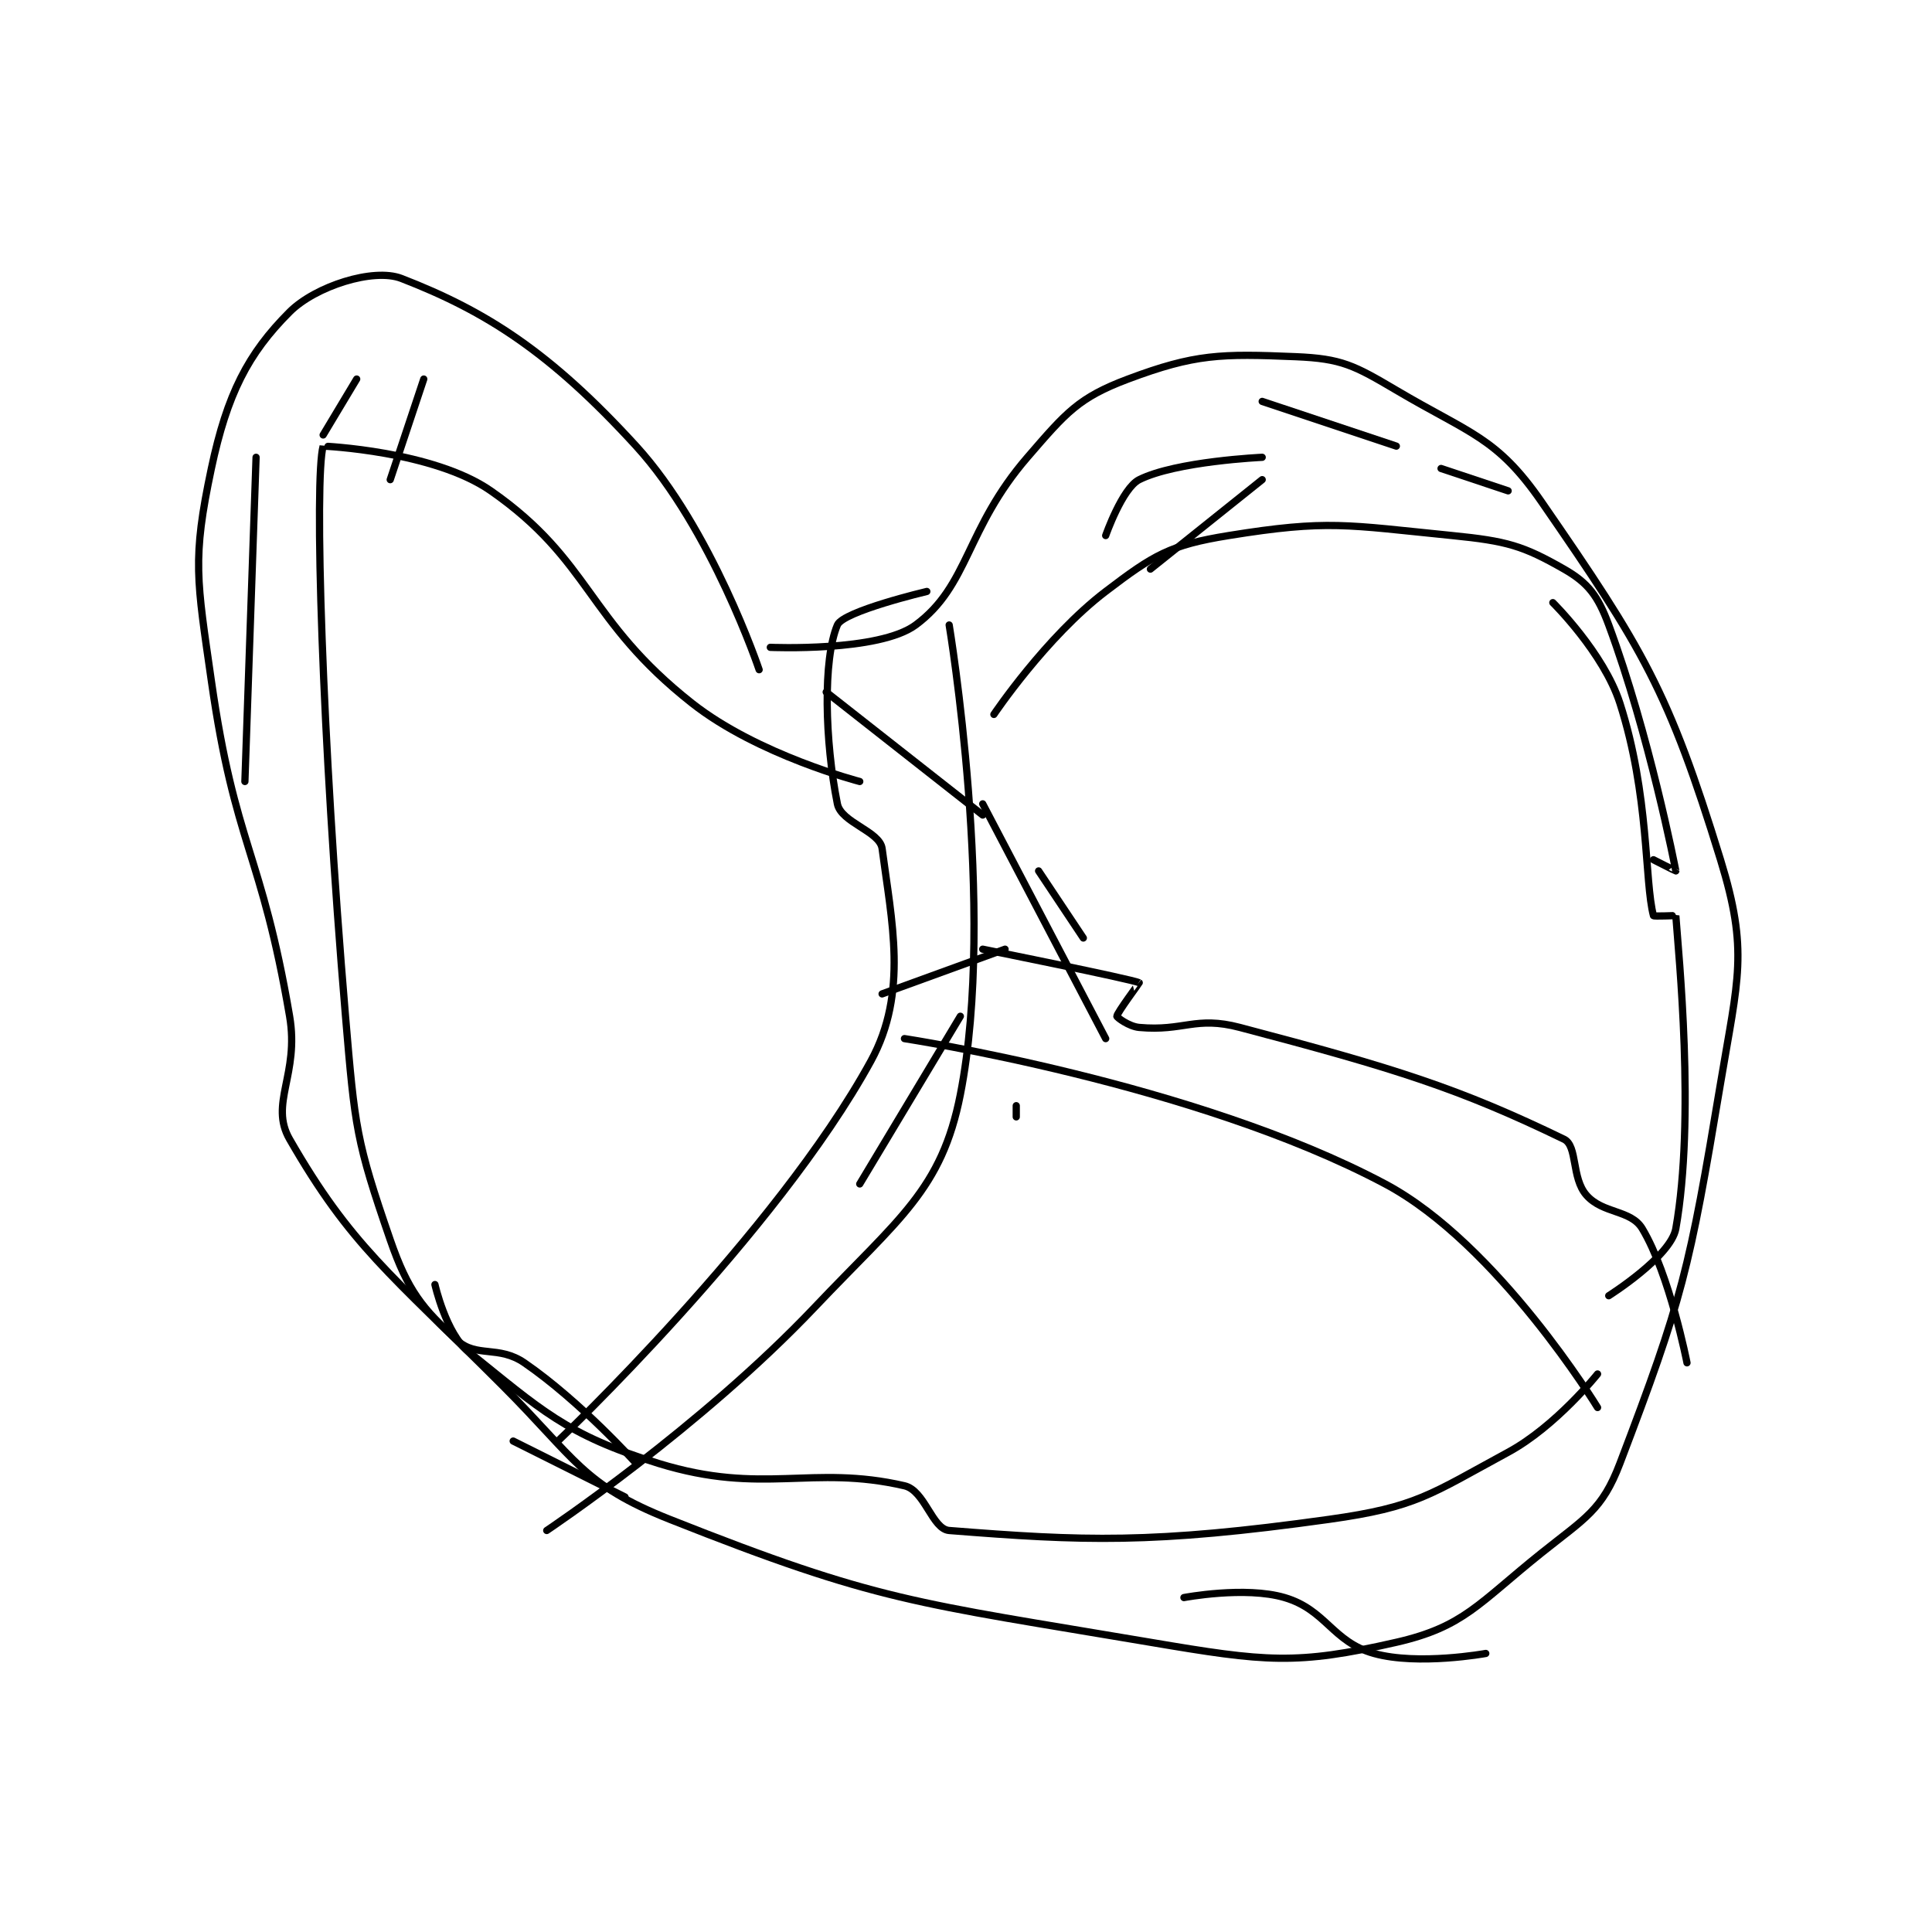 <?xml version="1.0" encoding="utf-8"?>
<!DOCTYPE svg PUBLIC "-//W3C//DTD SVG 1.1//EN" "http://www.w3.org/Graphics/SVG/1.1/DTD/svg11.dtd">
<svg viewBox="0 0 800 800" preserveAspectRatio="xMinYMin meet" xmlns="http://www.w3.org/2000/svg" version="1.1">
<g fill="none" stroke="black" stroke-linecap="round" stroke-linejoin="round" stroke-width="0.648">
<g transform="translate(87.52,115.296) scale(4.629) translate(-176,-109.133)">
<path id="0" d="M225 144.133 C225 144.133 220.765 131.532 214 124.133 C206.303 115.715 200.576 112.066 193 109.133 C190.502 108.166 185.308 109.826 183 112.133 C179.272 115.861 177.41 119.486 176 126.133 C174.27 134.29 174.705 136.065 176 145.133 C178.114 159.929 180.48 160.371 183 175.133 C183.889 180.339 181.165 182.946 183 186.133 C188.495 195.678 191.922 198.055 202 208.133 C208.637 214.77 209.203 217.042 217 220.133 C235.689 227.544 238.869 227.557 260 231.133 C270.363 232.887 273.039 233.181 282 231.133 C288.04 229.753 289.347 227.656 295 223.133 C298.905 220.01 300.405 219.319 302 215.133 C307.595 200.446 308.217 197.833 311 181.133 C312.568 171.725 313.522 169.329 311 161.133 C306.344 146.002 304.081 142.285 295 129.133 C290.997 123.336 288.626 123.049 282 119.133 C278.225 116.903 277.104 116.304 273 116.133 C266.291 115.854 263.994 115.885 258 118.133 C253.576 119.793 252.469 121.117 249 125.133 C243.45 131.56 243.781 136.599 239 140.133 C235.717 142.56 226 142.133 226 142.133 "/>
<path id="1" d="M240 137.133 C240 137.133 232.52 138.899 232 140.133 C230.694 143.235 230.879 150.529 232 156.133 C232.336 157.815 235.798 158.585 236 160.133 C236.843 166.593 238.35 173.012 235 179.133 C226.549 194.579 207 213.133 207 213.133 "/>
<path id="2" d="M238 177.133 C238 177.133 264.013 181.092 281 190.133 C291.088 195.503 300 210.133 300 210.133 "/>
<path id="3" d="M242 140.133 C242 140.133 246.248 165.622 243 182.133 C241.325 190.648 237.529 193.197 230 201.133 C219.723 211.966 206 221.133 206 221.133 "/>
<path id="4" d="M213 218.133 L203 213.133 "/>
<path id="5" d="M245 169.133 C245 169.133 258.381 171.824 259 172.133 C259.02 172.143 257 174.846 257 175.133 C257 175.229 258.07 176.049 259 176.133 C263.004 176.497 264.018 175.085 268 176.133 C281.995 179.816 287.626 181.598 297 186.133 C298.224 186.726 297.651 189.592 299 191.133 C300.474 192.818 302.976 192.427 304 194.133 C306.458 198.23 308 206.133 308 206.133 "/>
<path id="6" d="M300 207.133 C300 207.133 296.271 211.82 292 214.133 C285.028 217.91 283.82 219.038 276 220.133 C260.146 222.353 253.978 222.079 242 221.133 C240.476 221.013 239.827 217.555 238 217.133 C229.665 215.21 225.365 218.015 216 215.133 C207.686 212.575 205.444 210.288 199 205.133 C196.989 203.525 196 199.133 196 199.133 "/>
<path id="7" d="M234 154.133 C234 154.133 224.895 151.778 219 147.133 C209.526 139.669 210.011 134.414 201 128.133 C195.869 124.558 186.002 124.125 186 124.133 C185.196 127.042 185.88 150.047 188 175.133 C188.843 185.105 188.949 186.286 192 195.133 C193.58 199.714 194.901 201.292 198 204.133 C199.704 205.695 201.7 204.552 204 206.133 C209.048 209.604 214 215.133 214 215.133 "/>
<path id="8" d="M254 168.133 L250 162.133 "/>
<path id="9" d="M246 148.133 C246 148.133 250.649 141.21 256 137.133 C260.311 133.849 261.751 132.98 267 132.133 C275.892 130.699 277.512 131.185 287 132.133 C291.886 132.622 293.333 133.038 297 135.133 C299.147 136.36 300.03 137.513 301 140.133 C304.627 149.925 306.941 161.823 307 162.133 C307.003 162.152 305 161.133 305 161.133 "/>
<path id="10" d="M296 138.133 C296 138.133 300.551 142.624 302 147.133 C304.648 155.371 304.187 163.042 305 166.133 C305.022 166.215 306.999 166.116 307 166.133 C307.249 169.616 308.746 184.242 307 194.133 C306.56 196.627 301 200.133 301 200.133 "/>
<path id="11" d="M195 118.133 L192 127.133 "/>
<path id="12" d="M189 118.133 L186 123.133 "/>
<path id="13" d="M247 169.133 L236 173.133 "/>
<path id="14" d="M243 175.133 L234 190.133 "/>
<path id="15" d="M248 183.133 L248 184.133 "/>
<path id="16" d="M260 135.133 L270 127.133 "/>
<path id="17" d="M270 125.133 C270 125.133 262.305 125.481 259 127.133 C257.485 127.891 256 132.133 256 132.133 "/>
<path id="18" d="M270 120.133 L282 124.133 "/>
<path id="19" d="M286 126.133 L292 128.133 "/>
<path id="20" d="M231 146.133 L245 157.133 "/>
<path id="21" d="M263 227.133 C263 227.133 268.464 226.093 272 227.133 C275.721 228.228 276.279 231.1 280 232.133 C283.963 233.234 290 232.133 290 232.133 "/>
<path id="22" d="M180 125.133 L179 154.133 "/>
<path id="23" d="M245 156.133 L256 177.133 "/>
</g>
</g>
</svg>
